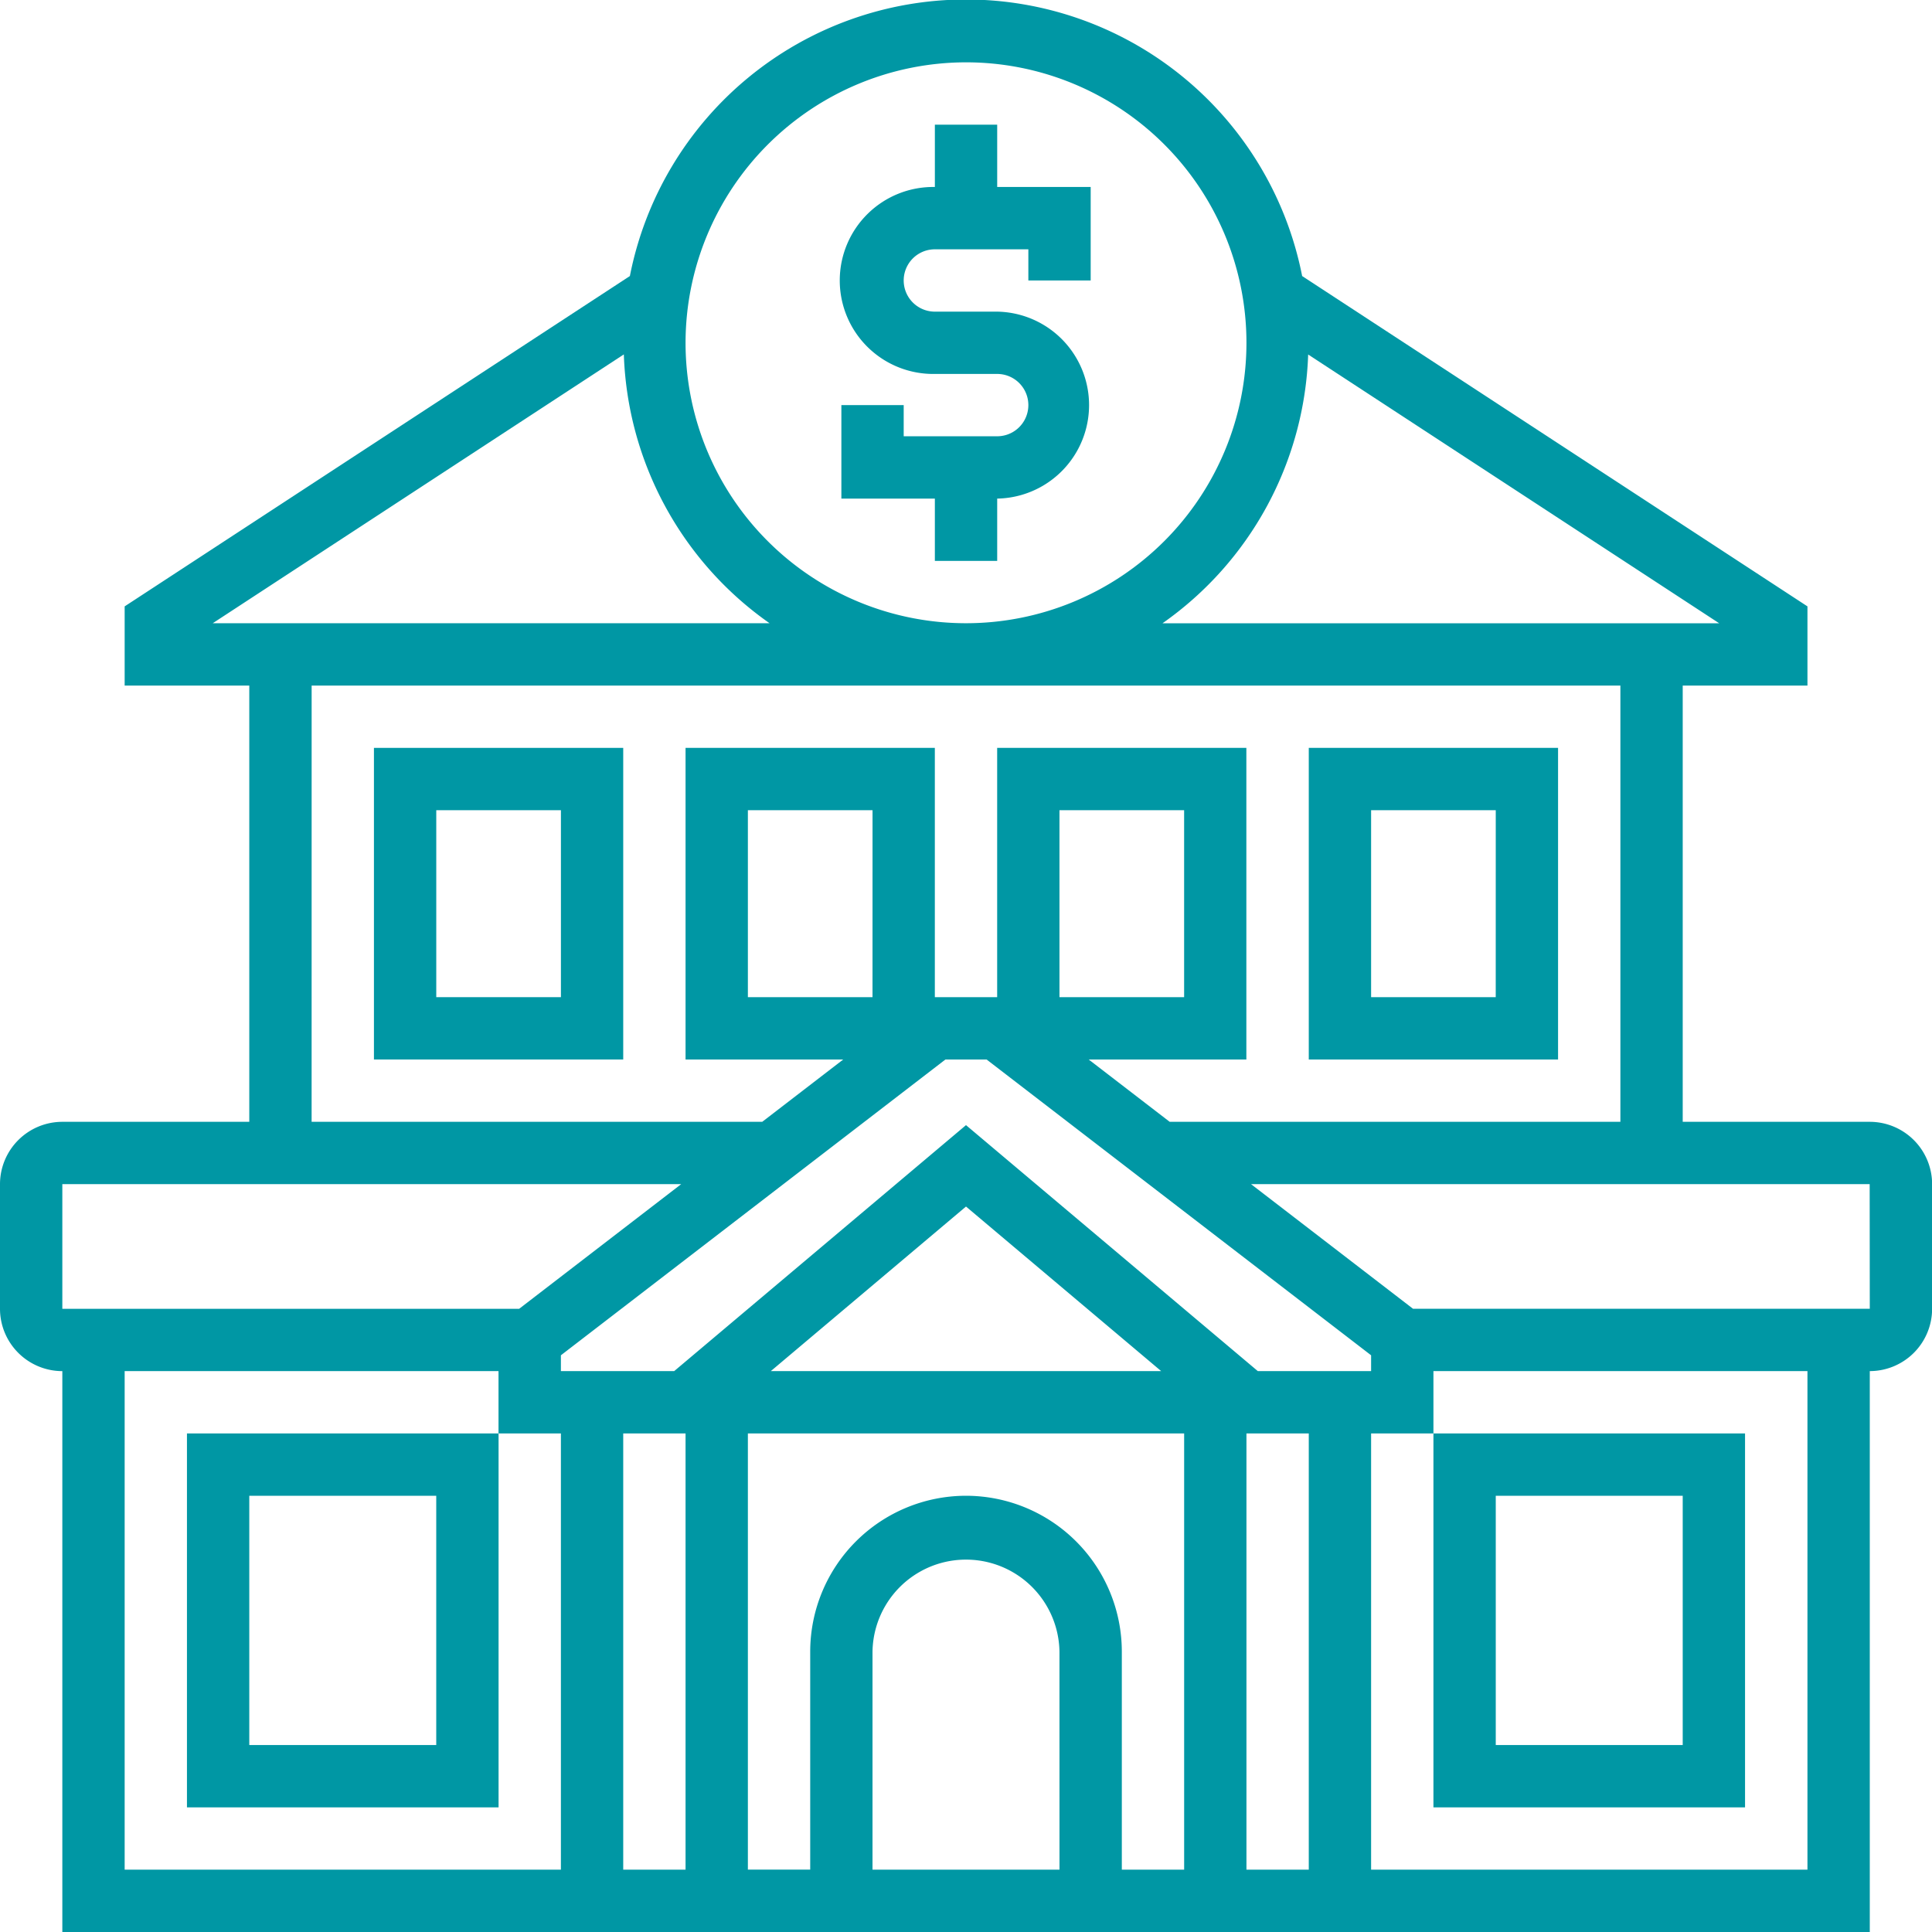 <svg xmlns="http://www.w3.org/2000/svg" width="69.372" height="69.372" viewBox="0 0 69.372 69.372"><defs><style>.a{fill:#0097a4;}</style></defs><g transform="translate(-1 -1)"><path class="a" d="M31.357,20.665h2.238V18.427a3.357,3.357,0,0,0,0-6.713H31.357a1.119,1.119,0,0,1,0-2.238h3.357v1.119h2.238V7.238H33.595V5H31.357V7.238a3.357,3.357,0,1,0,0,6.713h2.238a1.119,1.119,0,0,1,0,2.238H30.238V15.07H28v3.357h3.357Z" transform="translate(3.211 0.476)"/><path class="a" d="M68.134,41.281H61.421V25.616H65.9V22.773L47.756,10.912a12.3,12.3,0,0,0-24.139,0L5.476,22.773v2.843H9.951V41.281H3.238A2.24,2.24,0,0,0,1,43.519v4.476a2.24,2.24,0,0,0,2.238,2.238v20.14h64.9V50.232a2.24,2.24,0,0,0,2.238-2.238V43.519a2.24,2.24,0,0,0-2.238-2.238Zm-25.394-17.9a12.292,12.292,0,0,0,5.232-9.652l14.761,9.652ZM35.686,3.238a10.07,10.07,0,1,1-10.07,10.07A10.082,10.082,0,0,1,35.686,3.238ZM23.4,13.726a12.292,12.292,0,0,0,5.232,9.652H8.639Zm-11.21,11.89H59.183V41.281H43l-2.909-2.238h5.662V27.854H36.805v8.951H34.567V27.854H25.616V39.043h5.662l-2.909,2.238H12.189ZM39.043,68.134H32.329V60.3a3.357,3.357,0,0,1,6.713,0ZM35.686,54.708A5.6,5.6,0,0,0,30.092,60.3v7.832H27.854V52.47H43.519V68.134H41.281V60.3A5.6,5.6,0,0,0,35.686,54.708ZM25.616,52.47V68.134H23.378V52.47Zm3.062-2.238,7.008-5.909,7.008,5.909ZM45.756,52.47h2.238V68.134H45.756Zm.408-2.238L35.686,41.4,25.208,50.232H21.14v-.568L34.948,39.043h1.477L50.232,49.664v.568ZM32.329,36.805H27.854V30.092h4.476Zm6.713,0V30.092h4.476v6.713ZM3.238,43.519H25.459l-5.818,4.476H3.238Zm2.238,6.713H18.9V52.47H21.14V68.134H5.476ZM65.9,68.134H50.232V52.47H52.47V50.232H65.9Zm2.238-20.14h-16.4l-5.818-4.476H68.134Z"/><path class="a" d="M51.951,25H43V36.189h8.951Zm-2.238,8.951H45.238V27.238h4.476Z" transform="translate(4.994 2.854)"/><path class="a" d="M13,36.189h8.951V25H13Zm2.238-8.951h4.476v6.713H15.238Z" transform="translate(1.427 2.854)"/><path class="a" d="M58.189,60.427V47H47V60.427ZM49.238,49.238h6.713v8.951H49.238Z" transform="translate(5.47 5.47)"/><path class="a" d="M7,60.427H18.189V47H7ZM9.238,49.238h6.713v8.951H9.238Z" transform="translate(0.713 5.47)"/></g></svg>